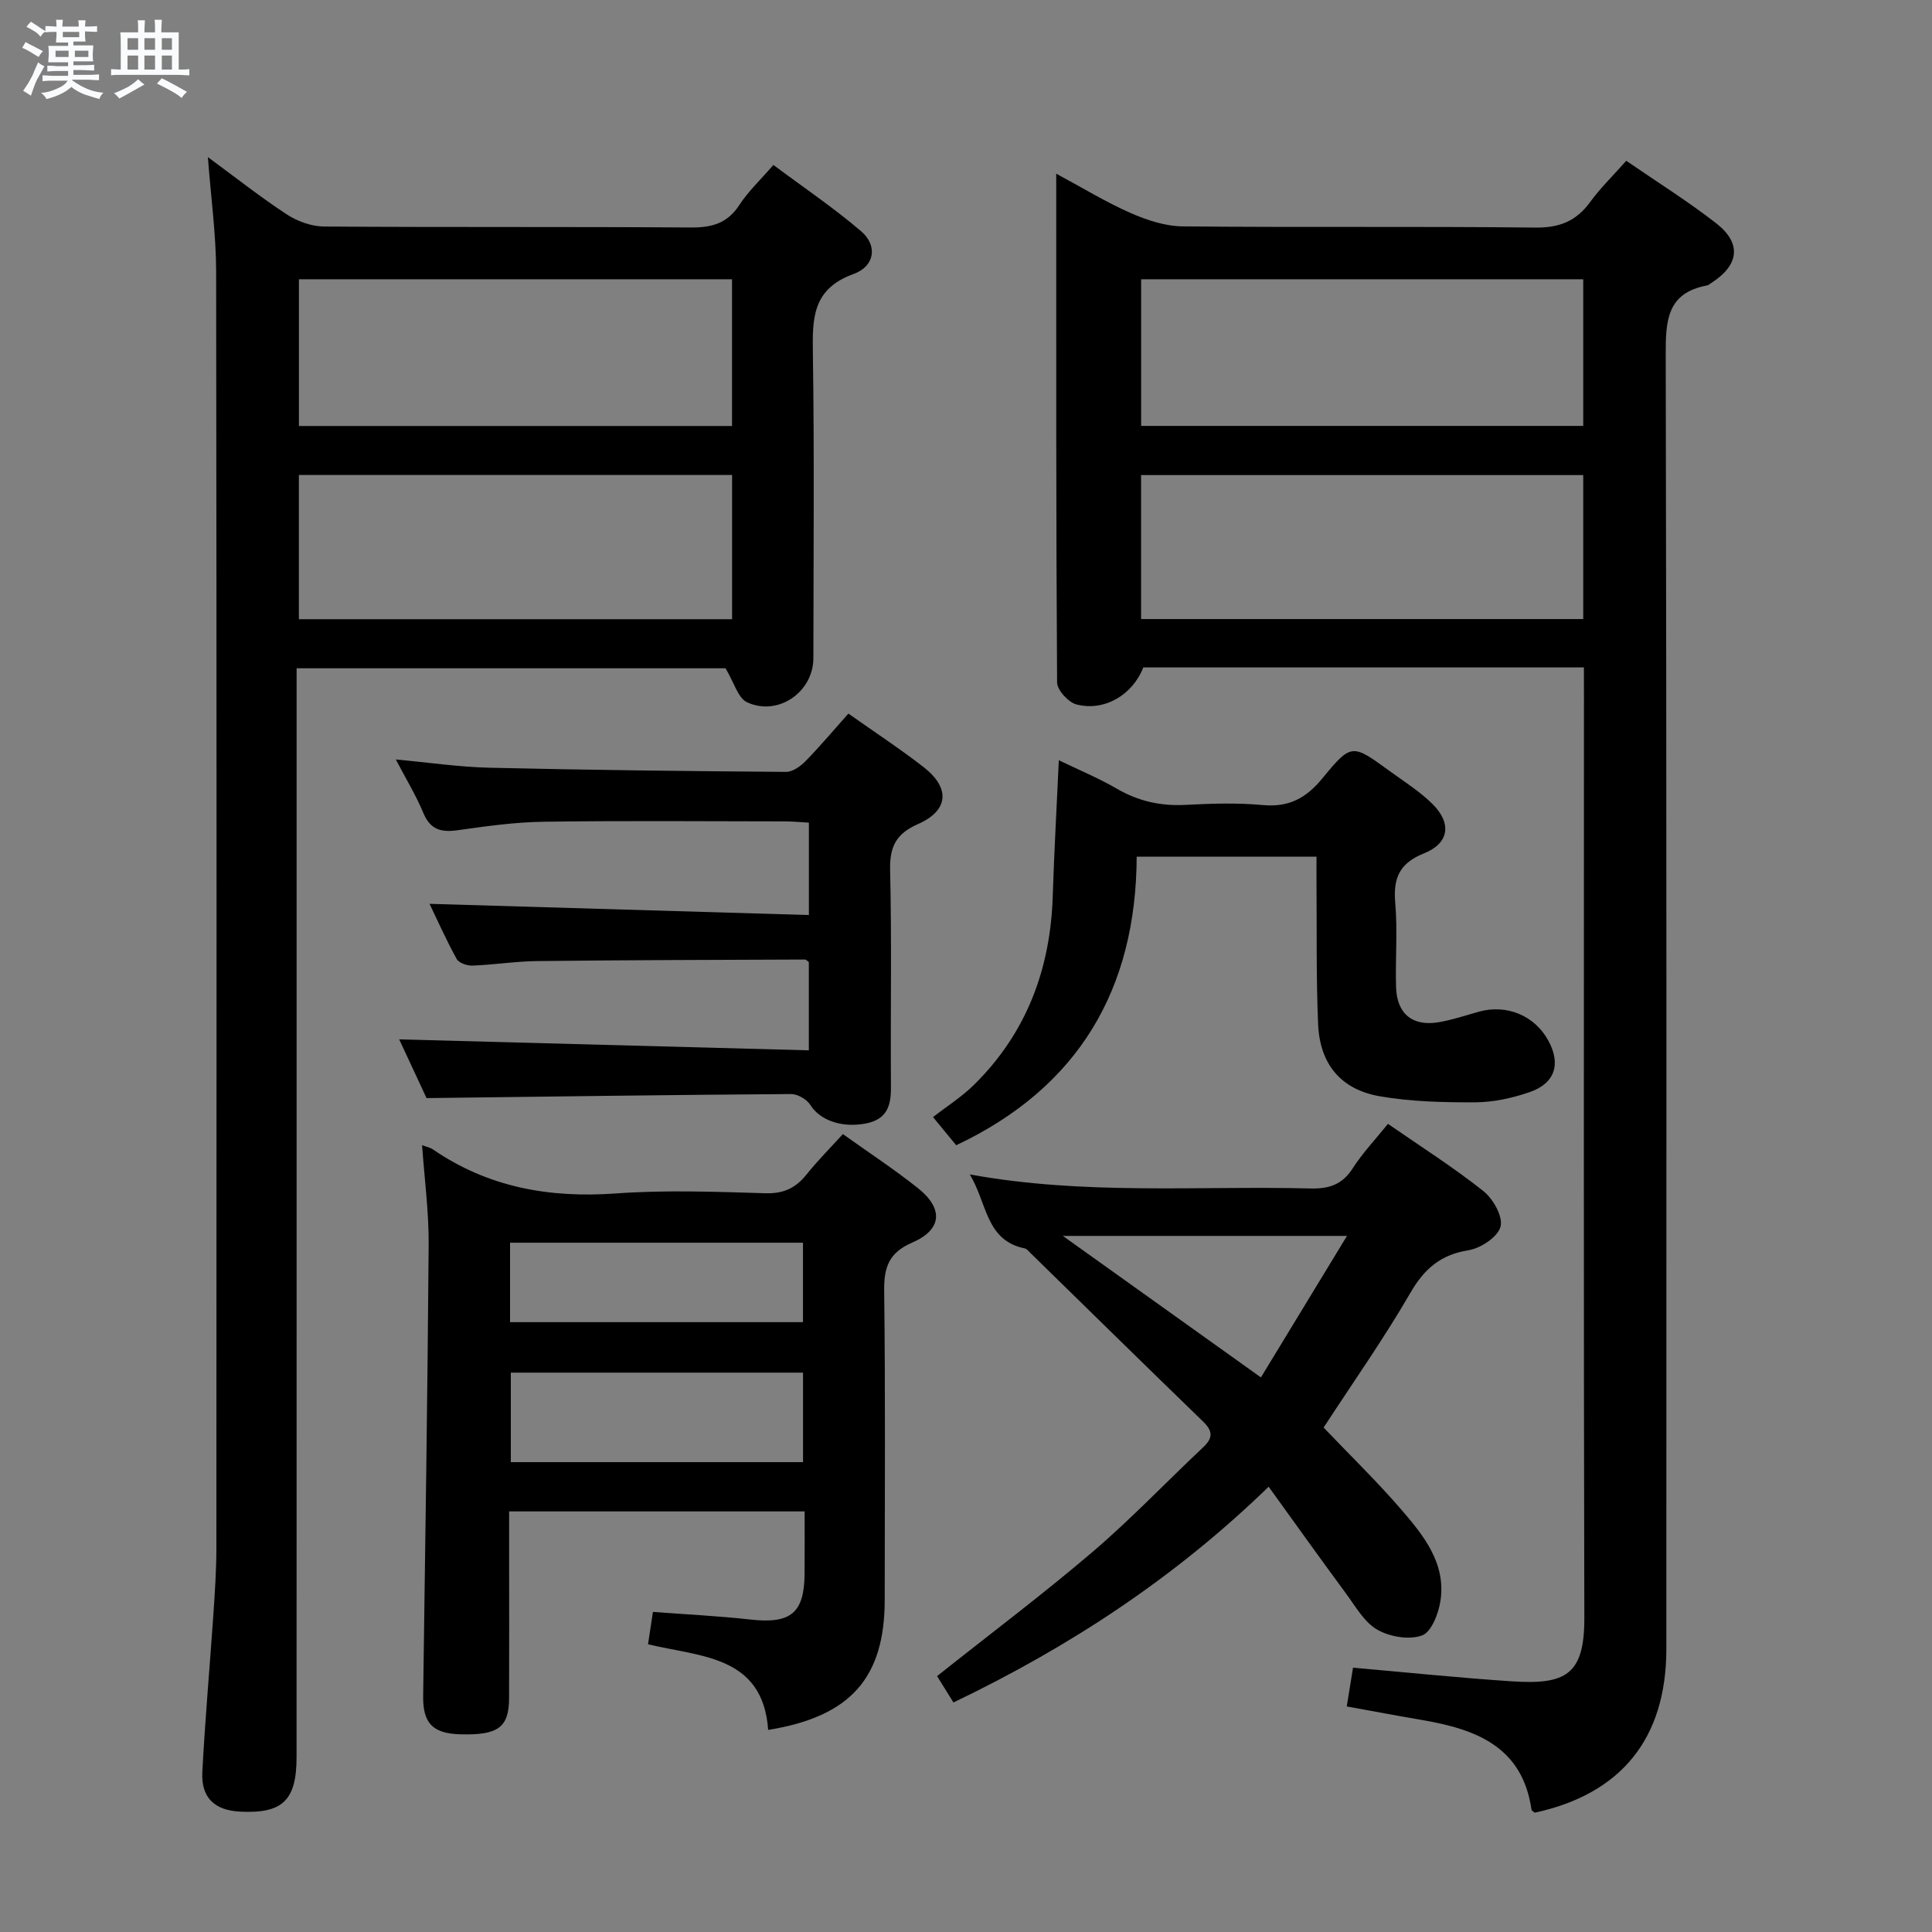 <svg enable-background="new 0 0 400 400" viewBox="0 0 400 400" xmlns="http://www.w3.org/2000/svg"><rect x="0" y="0" width="400" height="400" fill="#808080" stroke="none"/><path d="m6.8 9.5c.6.3 1.3.7 2.1 1.1-.4.4-.7.8-.9 1.2-.7-.4-1.3-.8-1.8-1.1s-1.1-.6-1.6-.8c.2-.4.5-.8.7-1.2.4.2.8.5 1.5.8zm.9 6.9c-.3.6-.5 1.1-.7 1.7s-.4 1.1-.6 1.7c-.6-.4-1.1-.7-1.6-1 .7-1 1.2-1.8 1.5-2.4.3-.5.6-1.1.8-1.7.3-.6.5-1.2.8-1.8.3.3.8.6 1.3.8-.7 1.3-1.2 2.2-1.5 2.7zm.1-11c.4.3 1 .7 1.7 1.1-.5.2-.8.6-1.1 1.1-.5-.6-1-1-1.4-1.2s-.9-.6-1.5-.8c.2-.4.5-.7.9-1.1.5.3.9.6 1.4.9zm10.5 13.1c1 .4 2 .6 3.1.7-.4.4-.7.8-.8 1.3-.9-.2-1.9-.6-3-.9-1-.4-2-.9-2.8-1.6-.5.4-1.1.9-1.9 1.3s-1.9.9-3.3 1.2c-.1-.3-.5-.8-1.1-1.3 1 0 2.1-.3 3.2-.8 1.2-.5 1.9-1 2.3-1.7h-3.2c-.4 0-1 0-2 .1v-1.2c1 0 1.7.1 2 .1h3.3v-1h-2.3c-.2 0-.9 0-2 .1v-1.2c1.2 0 1.9.1 2 .1h2.3v-.8h-4.1c0-.7.1-1.2.1-1.6 0-.5 0-1.1-.1-1.8h4.1v-.7h-2.5c0-.6.1-1.1.1-1.6v-.6h-.5c-.4 0-1 0-1.8.1v-1.3c1.2 0 1.9.1 2.1.1h.2c0-.3 0-.8-.1-1.4h1.4c0 .6-.1 1-.1 1.4h3.4c0-.4 0-.8-.1-1.3h1.5c0 .4-.1.9-.1 1.3.7 0 1.5 0 2.5-.1v1.2c-1 0-1.8-.1-2.5-.1v.6c0 .3 0 .8.1 1.5h-2.5v.8h4.1c0 .7-.1 1.3-.1 1.8s0 1 .1 1.5h-4.1v.8h1.4c.8 0 1.8 0 2.9-.1v1.2c-1 0-1.9-.1-2.8-.1h-1.5v1h3.2c.3 0 1 0 2.1-.1v1.2c-1.1 0-1.8-.1-2.1-.1h-3.4l-.1.1c1.4 1 2.4 1.5 3.4 1.9zm-4.1-6.7v-1.3h-2.7v1.3zm2.2-4.1v-1.1h-3.4v1.1zm1.9 4.1v-1.3h-2.8v1.3z" fill="#fafbfc"/><path d="m37 6.7v2.3 5.4c1 0 1.8 0 2.2-.1v1.3c-.6 0-1.5-.1-2.5-.1h-11.9c-.7 0-1.3 0-1.8.1v-1.3c.5 0 1.1.1 2 .1v-5.2c0-1 0-1.8-.1-2.5h3.7c0-1.3 0-2.1-.1-2.5h1.5c0 .4-.1 1.3-.1 2.5h2.2c0-1.2 0-2.1-.1-2.6h1.5c0 .4-.1 1.3-.1 2.6zm-12.3 13.7c-.3-.4-.7-.8-1.1-1.1 1.1-.4 2.1-.9 2.9-1.3.8-.5 1.5-1 2.1-1.6.4.4.9.8 1.3 1.1-2.5 1.4-4.2 2.4-5.2 2.9zm3.9-10.1v-2.4h-2.2v2.4zm0 4.1v-2.9h-2.2v2.9zm3.5-4.1v-2.4h-2.2v2.4zm0 4.1v-2.9h-2.2v2.9zm.4 2.9 1-1.1c.6.3 1.4.7 2.5 1.3s2 1.1 2.7 1.5c-.4.4-.8.8-1.1 1.3-.8-.8-2.5-1.7-5.1-3zm3.1-7v-2.4h-2.1v2.4zm0 4.1v-2.9h-2.1v2.9z" fill="#fafbfc"/><g fill="#000001"><path d="m327.93 138.18c-30.98 0-61.12 0-91.22 0-2.21 5.67-8.02 9.16-13.83 7.67-1.68-.43-4.01-2.97-4.02-4.55-.23-34.79-.18-69.59-.18-105.34 5.55 2.98 10.32 5.91 15.4 8.14 3.37 1.48 7.16 2.73 10.78 2.77 24.32.24 48.65-.03 72.98.25 5.01.06 8.49-1.32 11.38-5.29 2.14-2.93 4.77-5.49 7.48-8.54 6.38 4.39 12.74 8.36 18.62 12.94 5.35 4.17 4.74 8.69-1.04 12.37-.28.18-.55.44-.86.5-8.32 1.55-8.57 7.31-8.55 14.34.2 89.31.14 178.61.13 267.92 0 18.53-9.28 30.04-27.25 33.94-.23-.2-.63-.39-.67-.63-1.88-13.12-11.58-16.66-22.66-18.56-5.05-.86-10.07-1.81-15.59-2.81.46-2.85.87-5.39 1.3-8.02 11.12.97 21.98 2.1 32.86 2.82 11.19.74 15.06-1.34 15.03-13.14-.16-63.65-.08-127.29-.08-190.94-.01-1.79-.01-3.59-.01-5.84zm-.14-80.36c-30.79 0-61.15 0-91.53 0v30.36h91.53c0-10.22 0-20.03 0-30.36zm0 40.54c-30.79 0-61.17 0-91.54 0v29.81h91.54c0-10.05 0-19.7 0-29.81z"/><path d="m61.41 138.36v6.45c0 72.98.01 145.96-.01 218.94 0 9.01-2.88 11.76-11.66 11.33-5.3-.26-8.12-2.87-7.85-8.18.57-10.95 1.55-21.87 2.3-32.81.3-4.47.6-8.96.61-13.44.04-88.14.07-176.28-.05-264.43-.01-7.59-1.07-15.19-1.71-23.69 5.73 4.21 10.87 8.28 16.34 11.86 2.19 1.43 5.09 2.49 7.68 2.51 25.32.18 50.65.02 75.98.2 4.36.03 7.57-.86 10.05-4.68 1.79-2.76 4.26-5.07 7.03-8.27 6.13 4.58 12.44 8.83 18.19 13.75 3.39 2.9 2.88 7.21-1.62 8.84-8.57 3.11-8.5 9.26-8.39 16.55.31 20.99.12 41.99.1 62.98-.01 6.99-7.27 12.09-13.71 9.14-1.91-.88-2.72-4.15-4.48-7.05-28.62 0-58.37 0-88.8 0zm90.15-80.54c-30.08 0-59.89 0-89.67 0v30.38h89.67c0-10.31 0-20.22 0-30.38zm.01 40.52c-30.08 0-59.9 0-89.69 0v29.86h89.69c0-10.15 0-19.9 0-29.86z"/><path d="m174.51 234.8c5.28 3.77 10.56 7.24 15.49 11.15 5.4 4.28 5.06 8.64-1.15 11.32-4.81 2.08-5.85 5.08-5.79 9.97.26 21.33.12 42.66.11 63.99-.01 16.12-7.04 24.18-24.13 26.93-1.1-15.43-13.95-15.1-24.87-17.73.33-2.18.62-4.11 1.01-6.7 6.74.51 13.49.83 20.19 1.58 8.32.93 11.16-1.31 11.21-9.52.03-4.12.01-8.25.01-12.87-20.51 0-40.43 0-61.18 0v10.18c0 9.5.03 19-.01 28.5-.03 6.06-2.28 7.69-10.1 7.47-5.75-.16-7.77-2.34-7.69-7.95.43-31.13.91-62.26 1.14-93.4.05-6.78-.87-13.57-1.36-20.62.83.32 1.65.46 2.27.89 11.47 7.86 24.12 10.09 37.86 9.1 10.28-.74 20.66-.35 30.98-.04 3.76.11 6.25-1.1 8.49-3.89 2.28-2.85 4.87-5.45 7.52-8.36zm-8.25 49.39c-20.31 0-40.26 0-60.5 0v18.53h60.5c0-6.14 0-12.06 0-18.53zm-.01-26.9c-20.4 0-40.49 0-60.65 0v16.45h60.65c0-5.45 0-10.71 0-16.45z"/><path d="m274.04 295.56c5.47 5.74 11.1 11.19 16.19 17.11 4.56 5.29 9.12 10.99 8.02 18.64-.38 2.67-1.86 6.55-3.81 7.28-2.65.99-6.7.3-9.28-1.18-2.69-1.54-4.49-4.78-6.45-7.44-5.31-7.2-10.51-14.48-16.05-22.16-19.48 18.91-41.22 33.13-65.26 44.67-1.21-1.95-2.31-3.73-3.39-5.46 10.99-8.73 21.9-16.93 32.26-25.77 7.96-6.8 15.2-14.44 22.84-21.61 2.07-1.95 1.99-3.38-.03-5.33-11.97-11.59-23.85-23.27-35.76-34.91-.36-.35-.72-.84-1.15-.93-8.15-1.64-7.78-9.49-11.4-15.32 23.78 4.34 47.21 2.33 70.55 2.91 3.84.1 6.57-.8 8.73-4.15 2.05-3.19 4.7-5.99 7.31-9.23 6.79 4.7 13.53 8.98 19.76 13.92 2.02 1.6 4.09 5.29 3.55 7.36-.54 2.12-4.08 4.47-6.6 4.88-5.82.93-9.17 3.83-12.09 8.87-5.48 9.47-11.83 18.46-17.94 27.85zm-12.98-10.38c5.86-9.64 11.64-19.14 17.82-29.3-20.1 0-38.85 0-58.83 0 14.14 10.1 27.23 19.45 41.01 29.3z"/><path d="m175.65 147.74c5.56 3.93 10.72 7.31 15.57 11.08 5.56 4.33 5.21 8.99-1.13 11.78-4.5 1.98-5.91 4.61-5.8 9.48.35 14.99.06 29.99.17 44.99.03 3.97-.87 6.74-5.33 7.56-4.86.9-9.36-.67-11.35-3.85-.73-1.17-2.63-2.28-3.99-2.27-24.91.17-49.83.52-75.48.84-1.59-3.42-3.75-8.06-5.66-12.16 28.18.75 56.3 1.51 84.81 2.27 0-6.8 0-12.54 0-18.28-.28-.18-.55-.52-.83-.52-18.47.07-36.94.11-55.41.32-4.48.05-8.94.77-13.42.94-1.1.04-2.79-.55-3.25-1.38-2.15-3.88-3.95-7.95-5.62-11.41 26.15.77 52.14 1.54 78.54 2.32 0-6.96 0-12.85 0-19.13-1.69-.09-3.29-.25-4.9-.26-16.66-.02-33.33-.16-49.99.07-5.95.08-11.92.93-17.83 1.76-3.39.47-5.64-.08-7.09-3.55-1.52-3.66-3.61-7.08-5.71-11.1 6.77.62 13.06 1.56 19.38 1.71 20.47.48 40.95.71 61.42.86 1.36.01 3-1.17 4.05-2.25 3-3.06 5.77-6.37 8.85-9.82z"/><path d="m197.97 237.11c-1.05-1.28-2.3-2.78-4.8-5.83 2.89-2.25 6-4.21 8.55-6.74 10.83-10.71 15.77-23.94 16.24-39.04.29-9.12.81-18.23 1.26-28.1 4.15 2.01 8.22 3.69 11.99 5.88 4.48 2.61 9.12 3.64 14.28 3.36 5.31-.28 10.69-.45 15.97.04 5.39.5 8.97-1.44 12.33-5.54 5.97-7.28 6.2-7.12 13.7-1.66 3.09 2.25 6.39 4.31 9.08 6.97 4.05 4.01 3.47 8.14-1.73 10.22-5.06 2.02-6.42 5.08-5.97 10.23.5 5.79 0 11.65.17 17.48.16 5.54 3.44 8.2 8.89 7.25 2.77-.48 5.47-1.38 8.19-2.15 5.76-1.64 11.58.74 14.43 5.94 2.67 4.86 1.42 8.89-3.9 10.71-3.56 1.22-7.43 2.07-11.16 2.09-6.61.03-13.33-.12-19.83-1.25-8.09-1.41-12.41-6.69-12.76-14.95-.41-9.64-.25-19.31-.33-28.96-.02-1.8 0-3.6 0-5.7-12.43 0-24.33 0-37.23 0-.12 27.26-11.87 47.71-37.37 59.75z"/></g></svg>